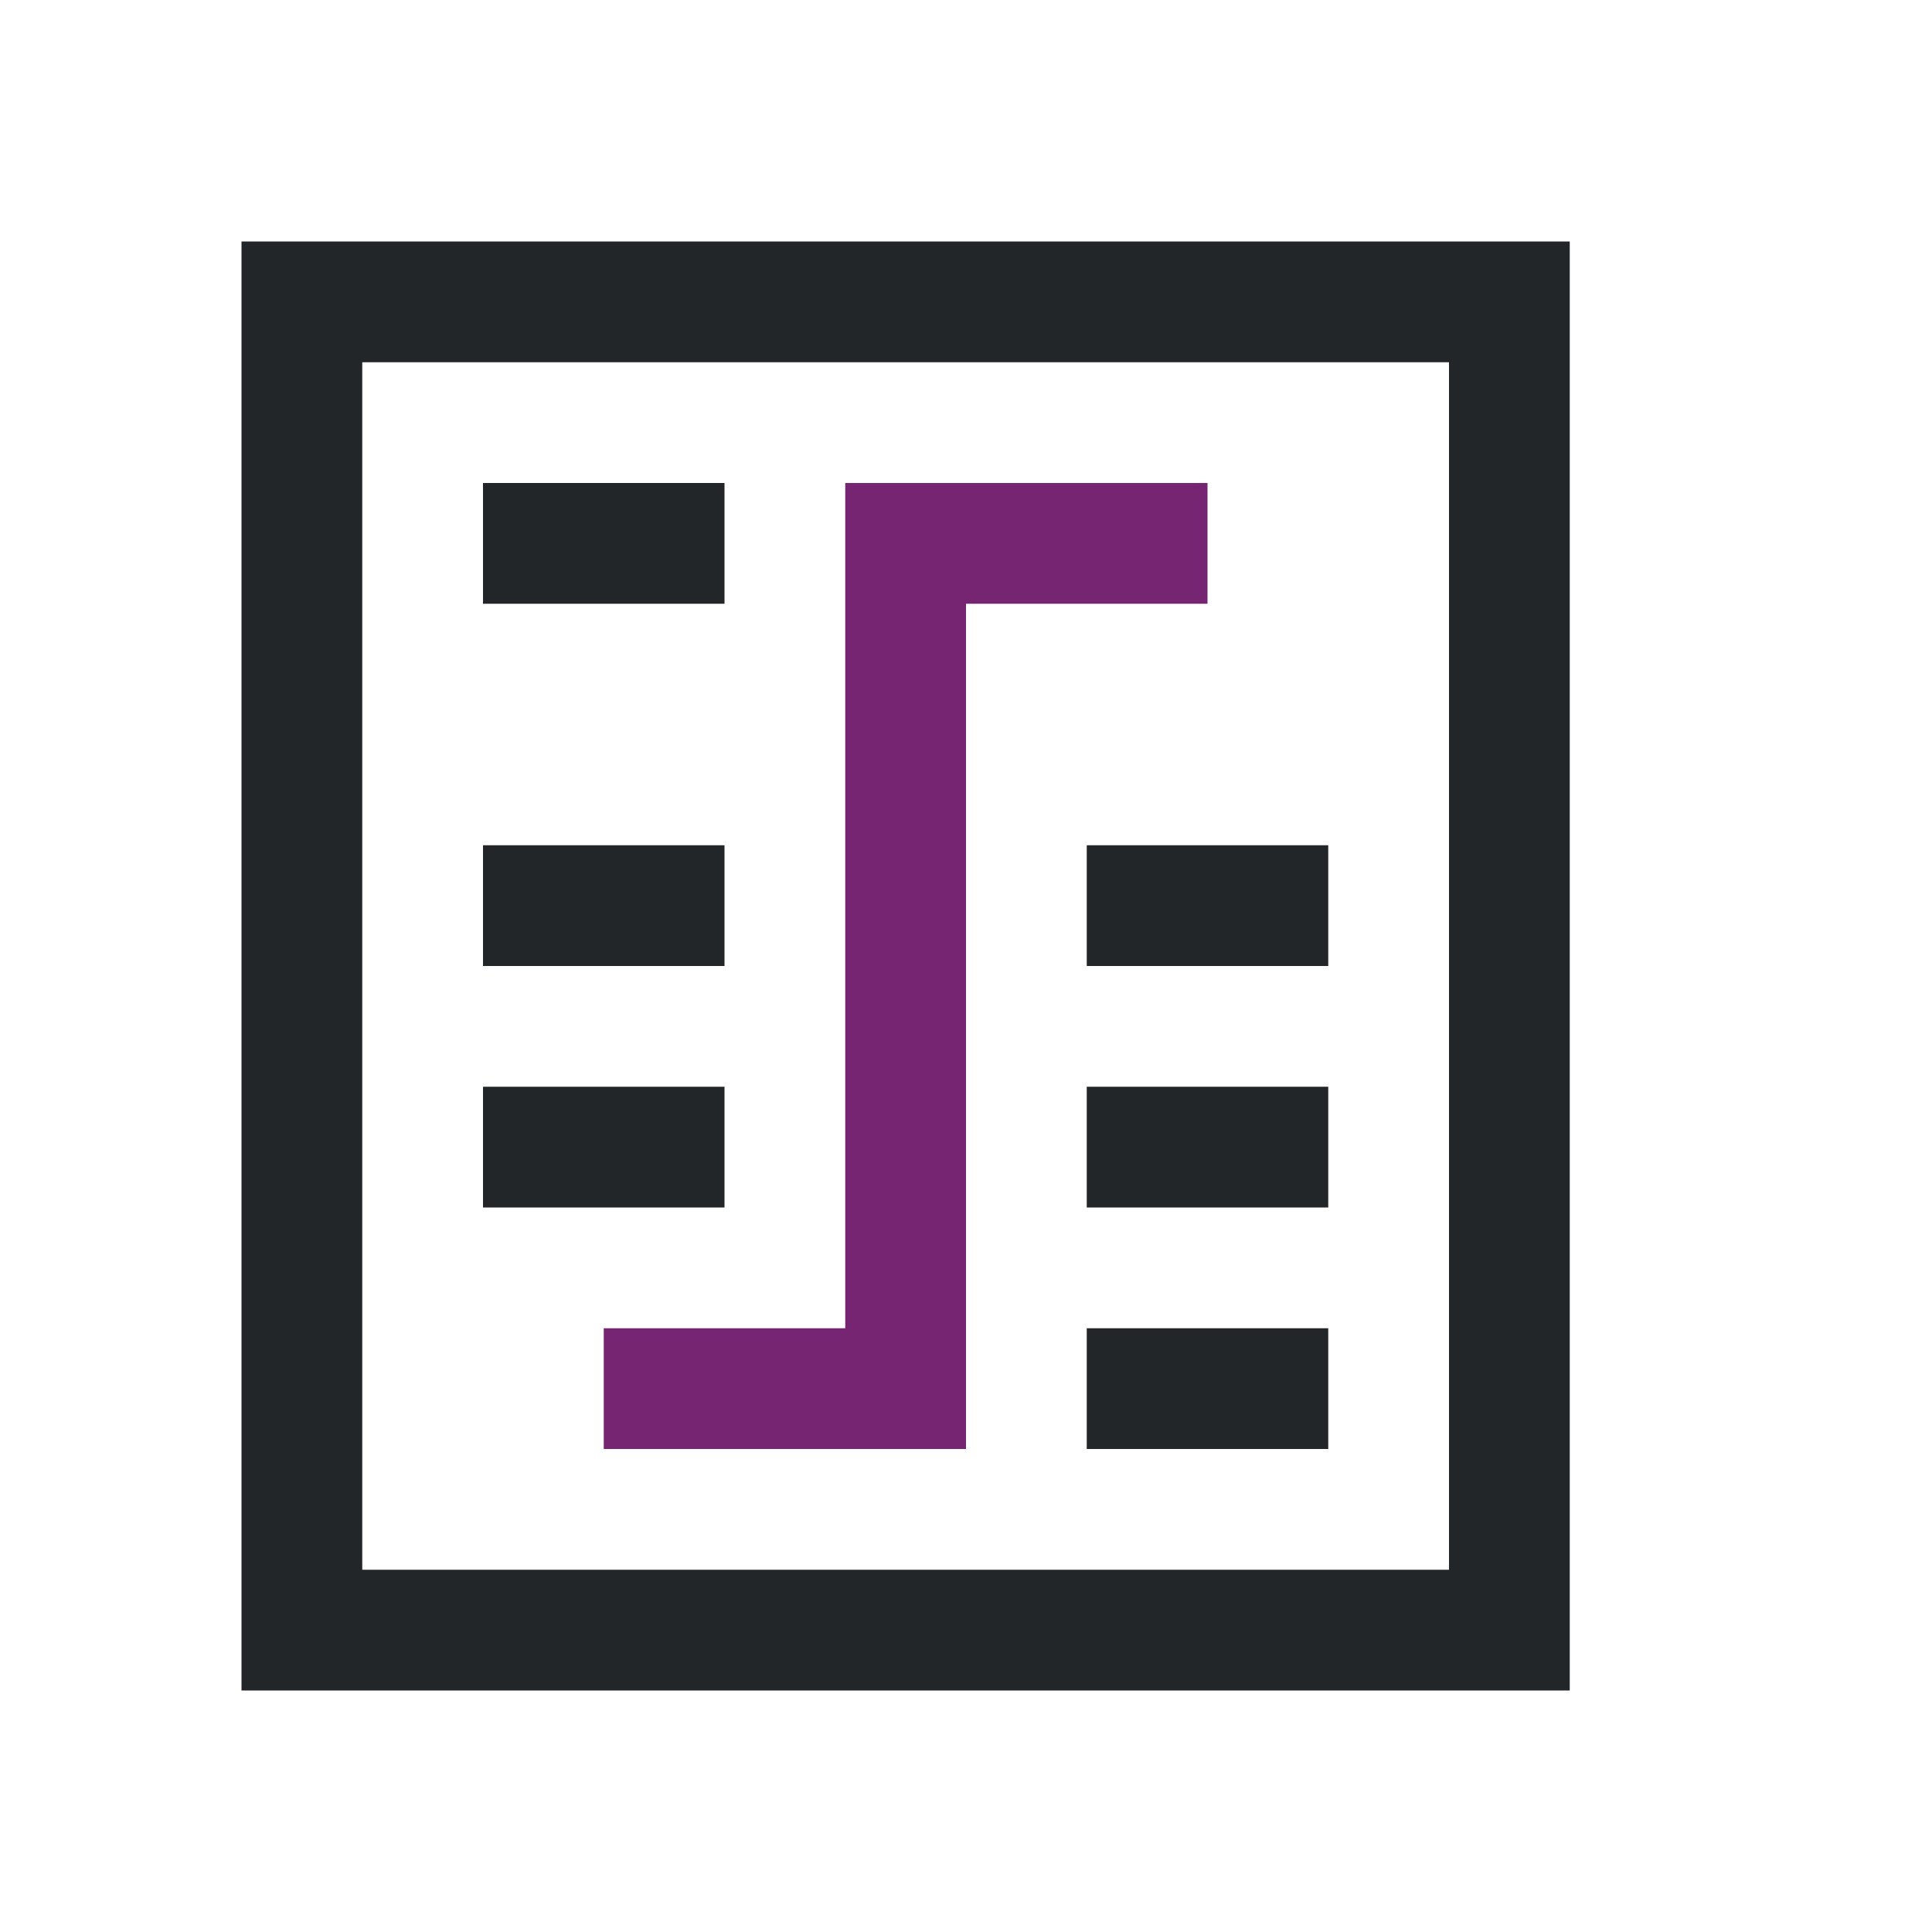 <svg viewBox="0 0 16 16" xmlns="http://www.w3.org/2000/svg"><path d="m2 2v12h11v-12zm1 1h9v10h-9zm1 1v1h2v-1zm0 3v1h2v-1zm5 0v1h2v-1zm-5 2v1h2v-1zm5 0v1h2v-1zm0 2v1h2v-1z" fill="#232629"/><path d="m7 4v1 6h-2v1h2 1v-7h2v-1z" fill="#762572"/></svg>